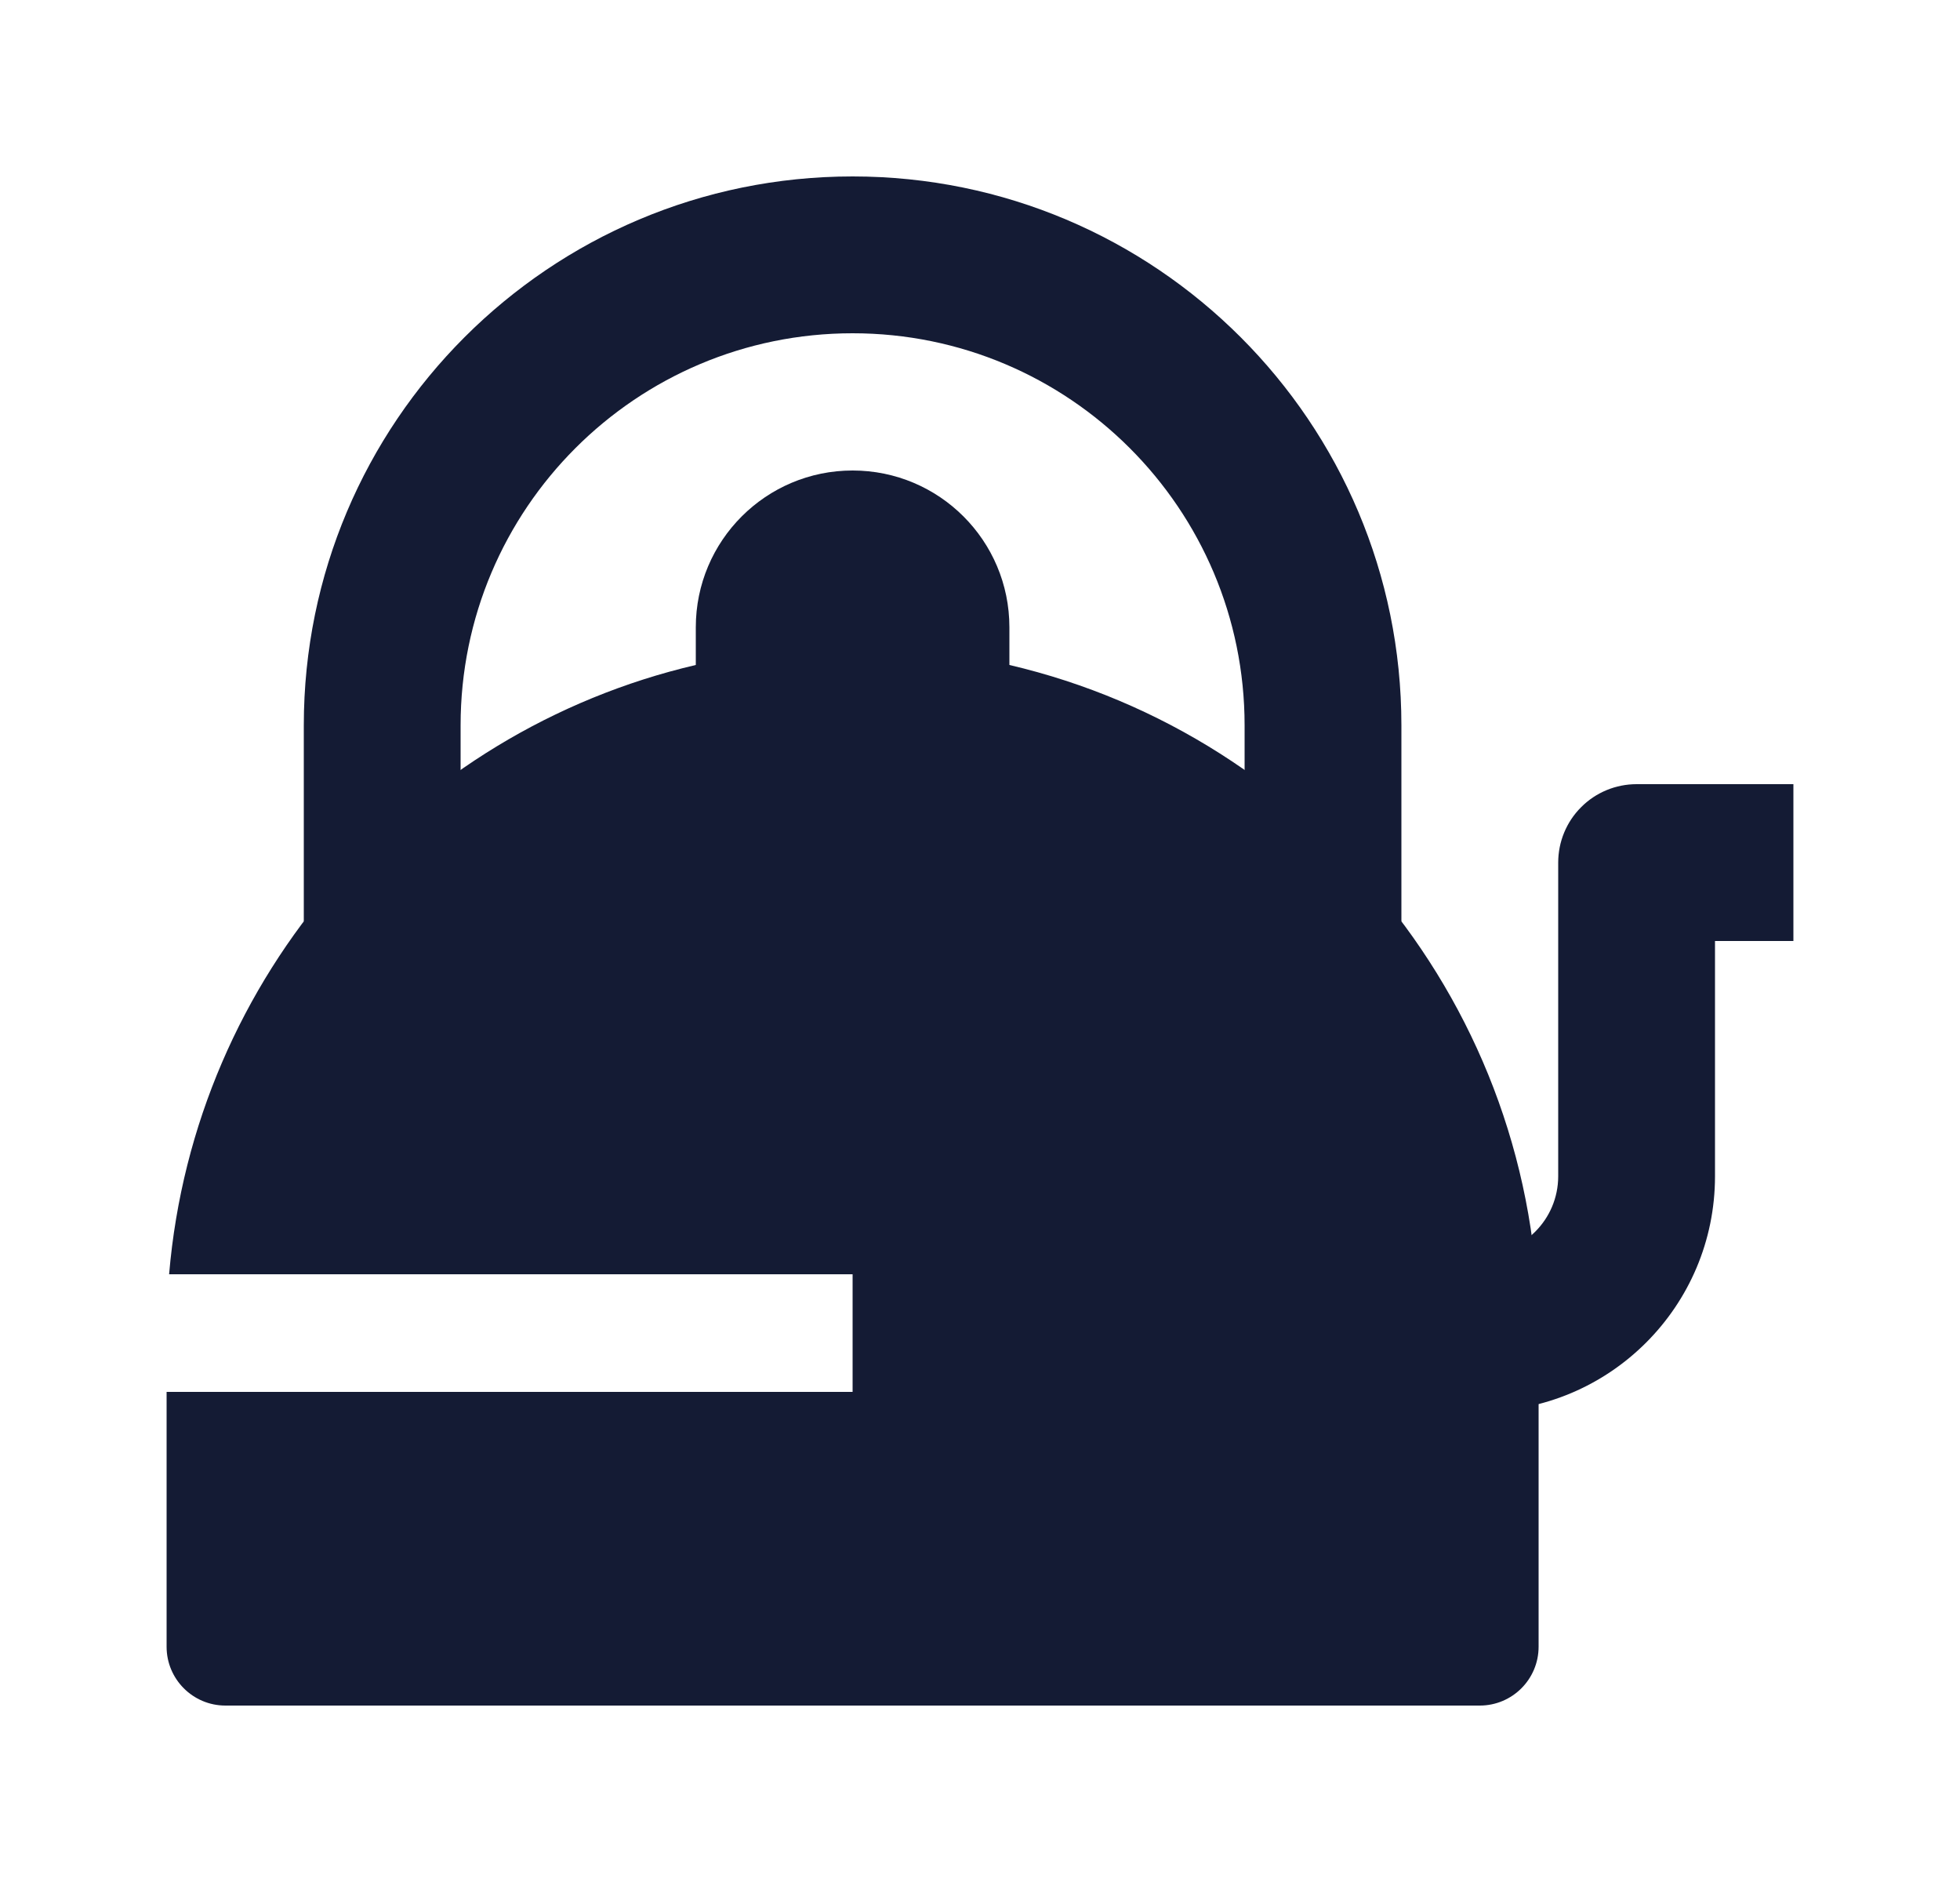 <svg width="25" height="24" viewBox="0 0 25 24" fill="none" xmlns="http://www.w3.org/2000/svg">
<path fill-rule="evenodd" clip-rule="evenodd" d="M3.875 9.25C3.875 5.384 7.009 2.25 10.875 2.25C14.741 2.25 17.875 5.384 17.875 9.25V11.75H15.875V9.25C15.875 6.489 13.636 4.25 10.875 4.25C8.114 4.25 5.875 6.489 5.875 9.25V11.75H3.875V9.25Z" fill="#141B34"/>
<path fill-rule="evenodd" clip-rule="evenodd" d="M20.168 10.293C20.355 10.105 20.61 10 20.875 10L22.875 10L22.875 12L21.875 12V15C21.875 16.657 20.532 18 18.875 18V16C19.427 16 19.875 15.552 19.875 15V11C19.875 10.735 19.98 10.48 20.168 10.293Z" fill="#141B34"/>
<path d="M10.875 6C9.77 6 8.875 6.895 8.875 8V8.48C5.242 9.329 2.48 12.442 2.157 16.25H10.875V17.75H2.125V21C2.125 21.414 2.461 21.75 2.875 21.75H18.875C19.289 21.75 19.625 21.414 19.625 21L19.625 17C19.625 12.856 16.744 9.384 12.875 8.48V8C12.875 6.895 11.98 6 10.875 6Z" fill="#141B34"/>
</svg>
